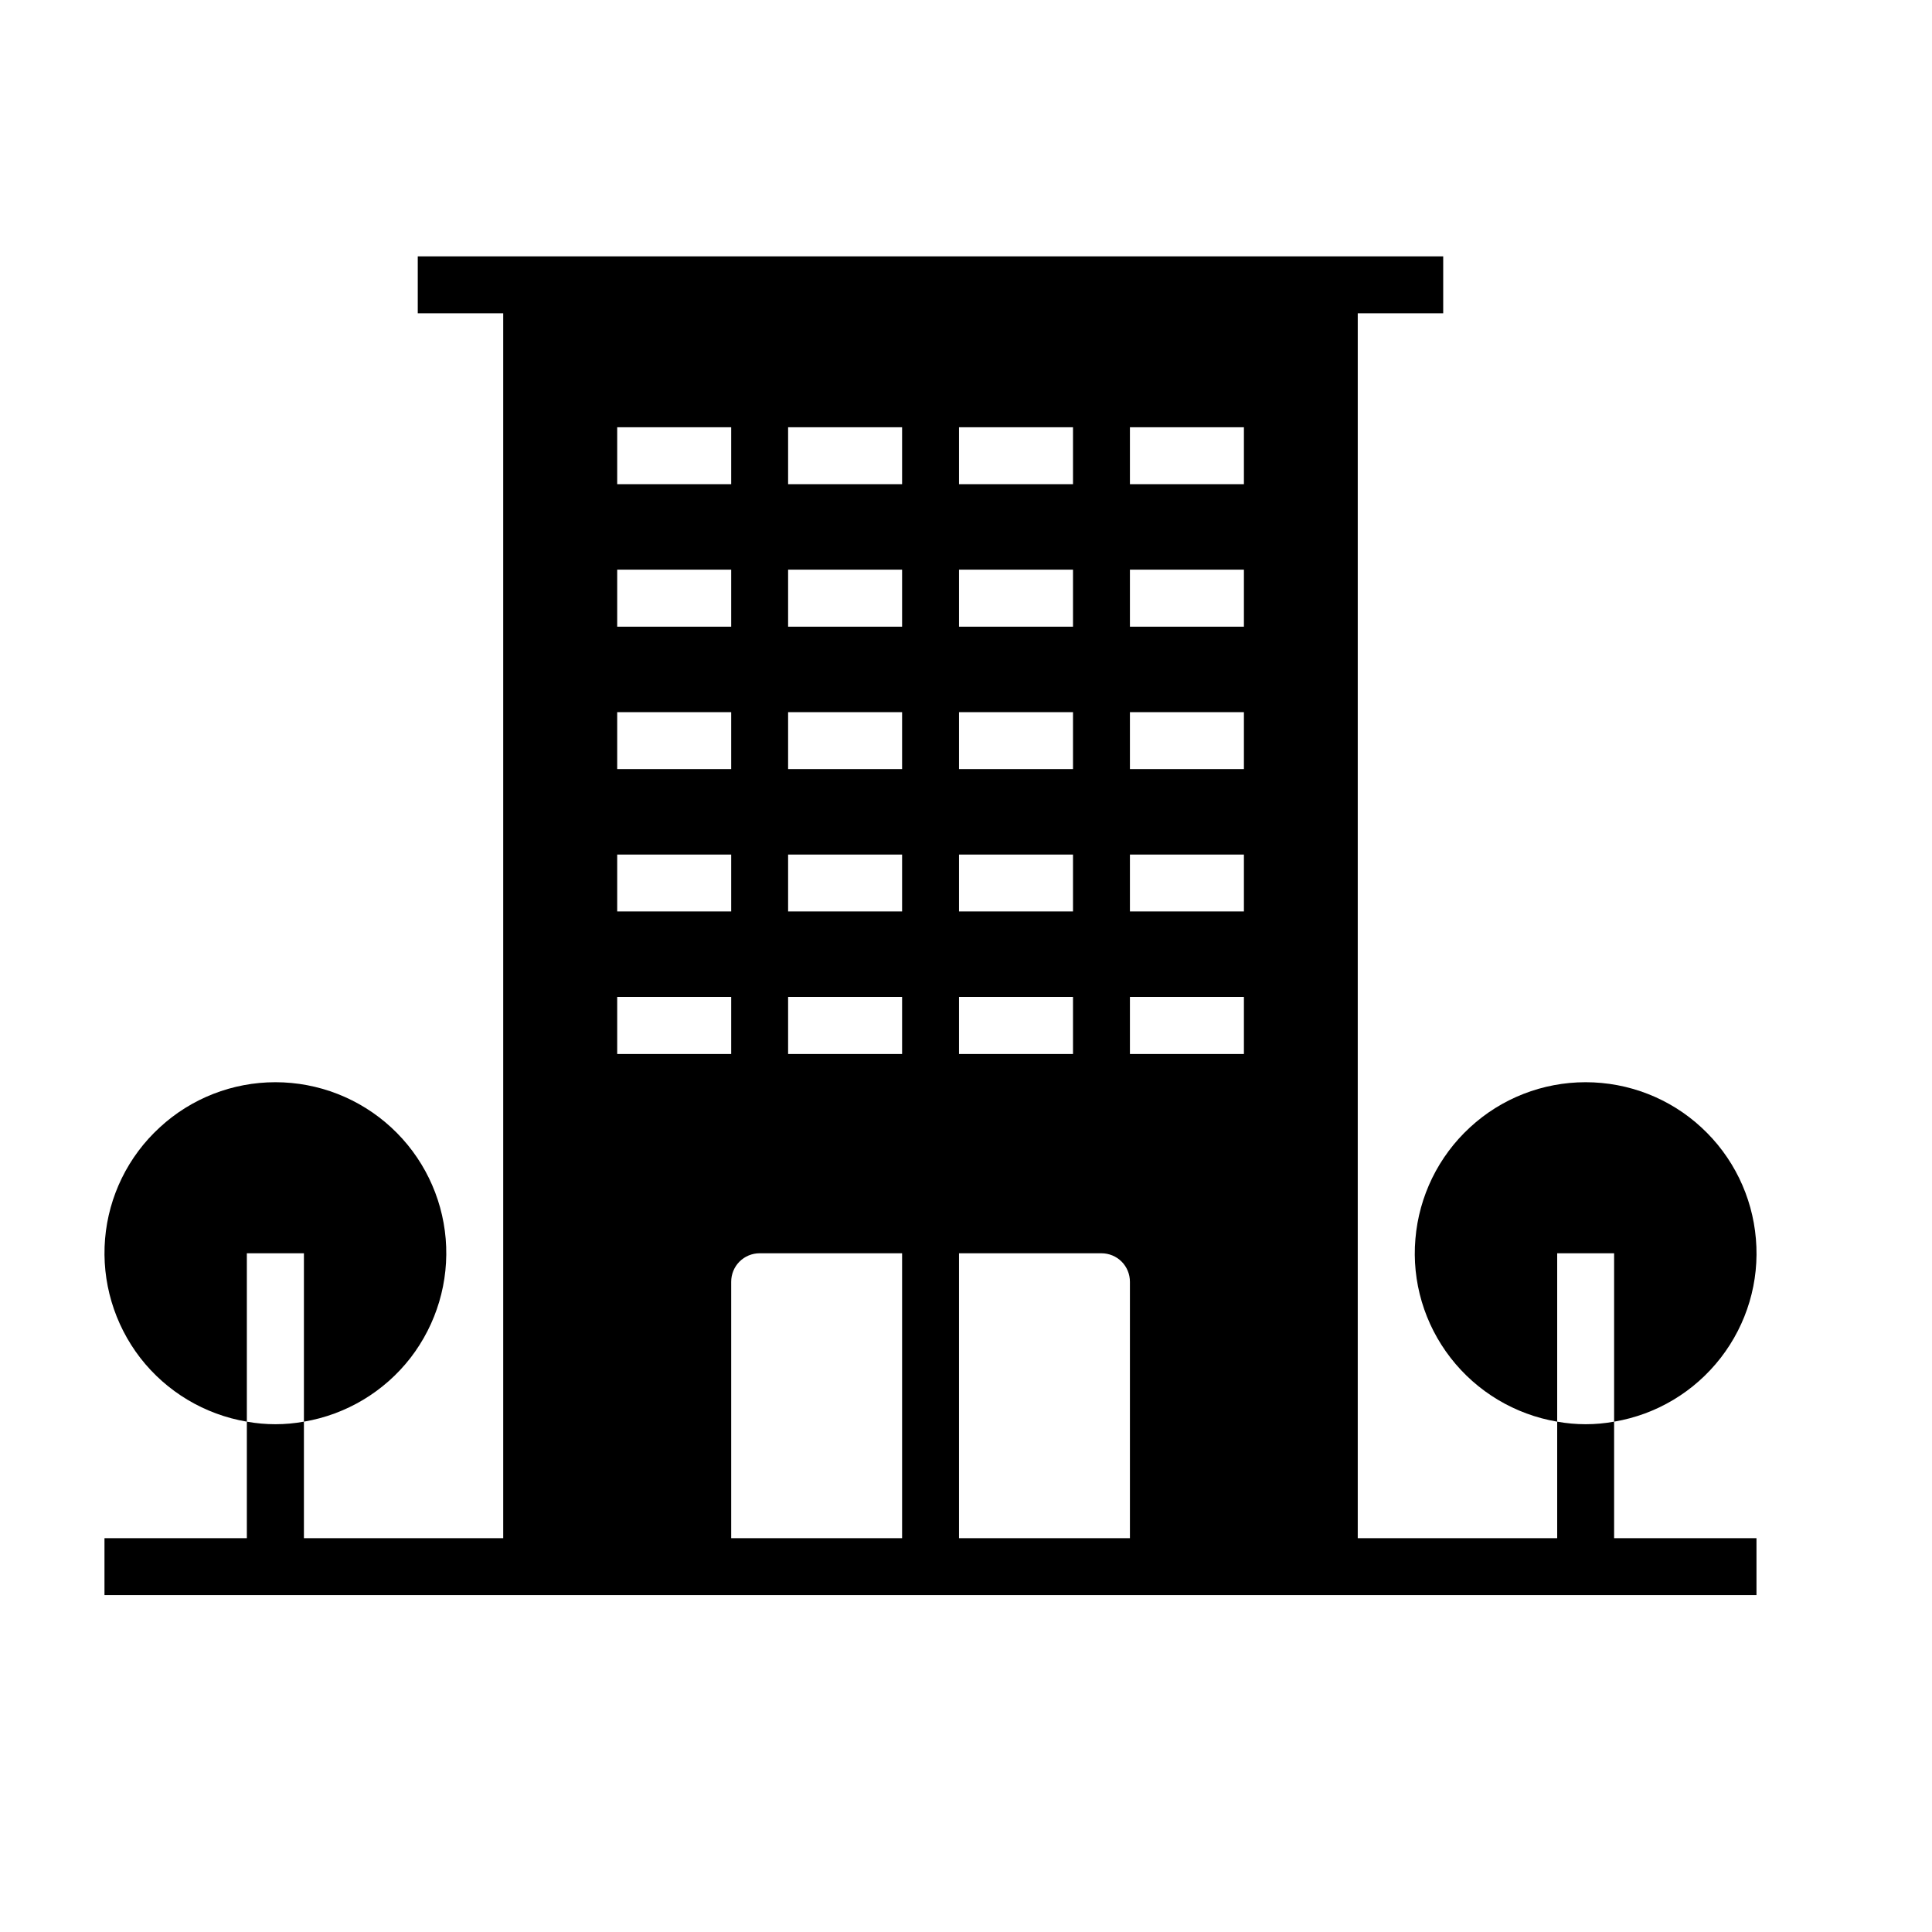 <svg width="13" height="13" viewBox="0 0 13 13" fill="none" xmlns="http://www.w3.org/2000/svg">
<g clip-path="url(#clip0_444_3194)">
<path d="M2.045 8.433V9.566C2.329 9.518 2.585 9.365 2.762 9.137C2.938 8.909 3.023 8.623 2.999 8.336C2.975 8.049 2.844 7.781 2.632 7.586C2.419 7.39 2.141 7.282 1.853 7.282C1.565 7.282 1.287 7.39 1.075 7.586C0.862 7.781 0.731 8.049 0.707 8.336C0.683 8.623 0.768 8.909 0.944 9.137C1.121 9.365 1.377 9.518 1.661 9.566V8.433H2.045Z" fill="black"/>
<path d="M10.861 8.433V9.566C11.146 9.518 11.401 9.365 11.578 9.137C11.755 8.909 11.84 8.623 11.815 8.336C11.791 8.049 11.66 7.781 11.448 7.586C11.236 7.39 10.958 7.282 10.669 7.282C10.381 7.282 10.103 7.39 9.891 7.586C9.679 7.781 9.548 8.049 9.524 8.336C9.499 8.623 9.584 8.909 9.761 9.137C9.938 9.365 10.194 9.518 10.478 9.566V8.433H10.861Z" fill="black"/>
<path d="M11.819 10.35H10.861V9.566C10.735 9.589 10.605 9.589 10.478 9.566V10.35H9.136V2.108H9.711V1.725H2.811V2.108H3.386V10.35H2.045V9.566C1.918 9.589 1.788 9.589 1.661 9.566V10.35H0.703V10.733H11.819V10.35ZM6.453 2.875H7.22V3.258H6.453V2.875ZM6.453 3.833H7.22V4.217H6.453V3.833ZM6.453 4.792H7.22V5.175H6.453V4.792ZM6.453 5.75H7.22V6.133H6.453V5.75ZM6.453 6.708H7.22V7.092H6.453V6.708ZM4.153 2.875H4.92V3.258H4.153V2.875ZM4.153 3.833H4.92V4.217H4.153V3.833ZM4.153 4.792H4.92V5.175H4.153V4.792ZM4.153 5.75H4.92V6.133H4.153V5.75ZM4.153 6.708H4.92V7.092H4.153V6.708ZM6.07 10.35H4.92V8.625C4.92 8.574 4.94 8.525 4.976 8.489C5.012 8.453 5.061 8.433 5.111 8.433H6.07V10.35ZM6.07 7.092H5.303V6.708H6.07V7.092ZM6.07 6.133H5.303V5.75H6.07V6.133ZM6.07 5.175H5.303V4.792H6.07V5.175ZM6.07 4.217H5.303V3.833H6.07V4.217ZM6.07 3.258H5.303V2.875H6.07V3.258ZM7.603 10.35H6.453V8.433H7.411C7.462 8.433 7.511 8.453 7.547 8.489C7.583 8.525 7.603 8.574 7.603 8.625V10.35ZM8.37 7.092H7.603V6.708H8.37V7.092ZM8.37 6.133H7.603V5.75H8.37V6.133ZM8.37 5.175H7.603V4.792H8.37V5.175ZM8.37 4.217H7.603V3.833H8.37V4.217ZM8.37 3.258H7.603V2.875H8.37V3.258Z" fill="black"/>
</g>
<defs>
<clipPath id="clip0_444_3194">
<rect width="12.266" height="12.266" fill="white" transform="translate(0.129)"/>
</clipPath>
</defs>
</svg>

